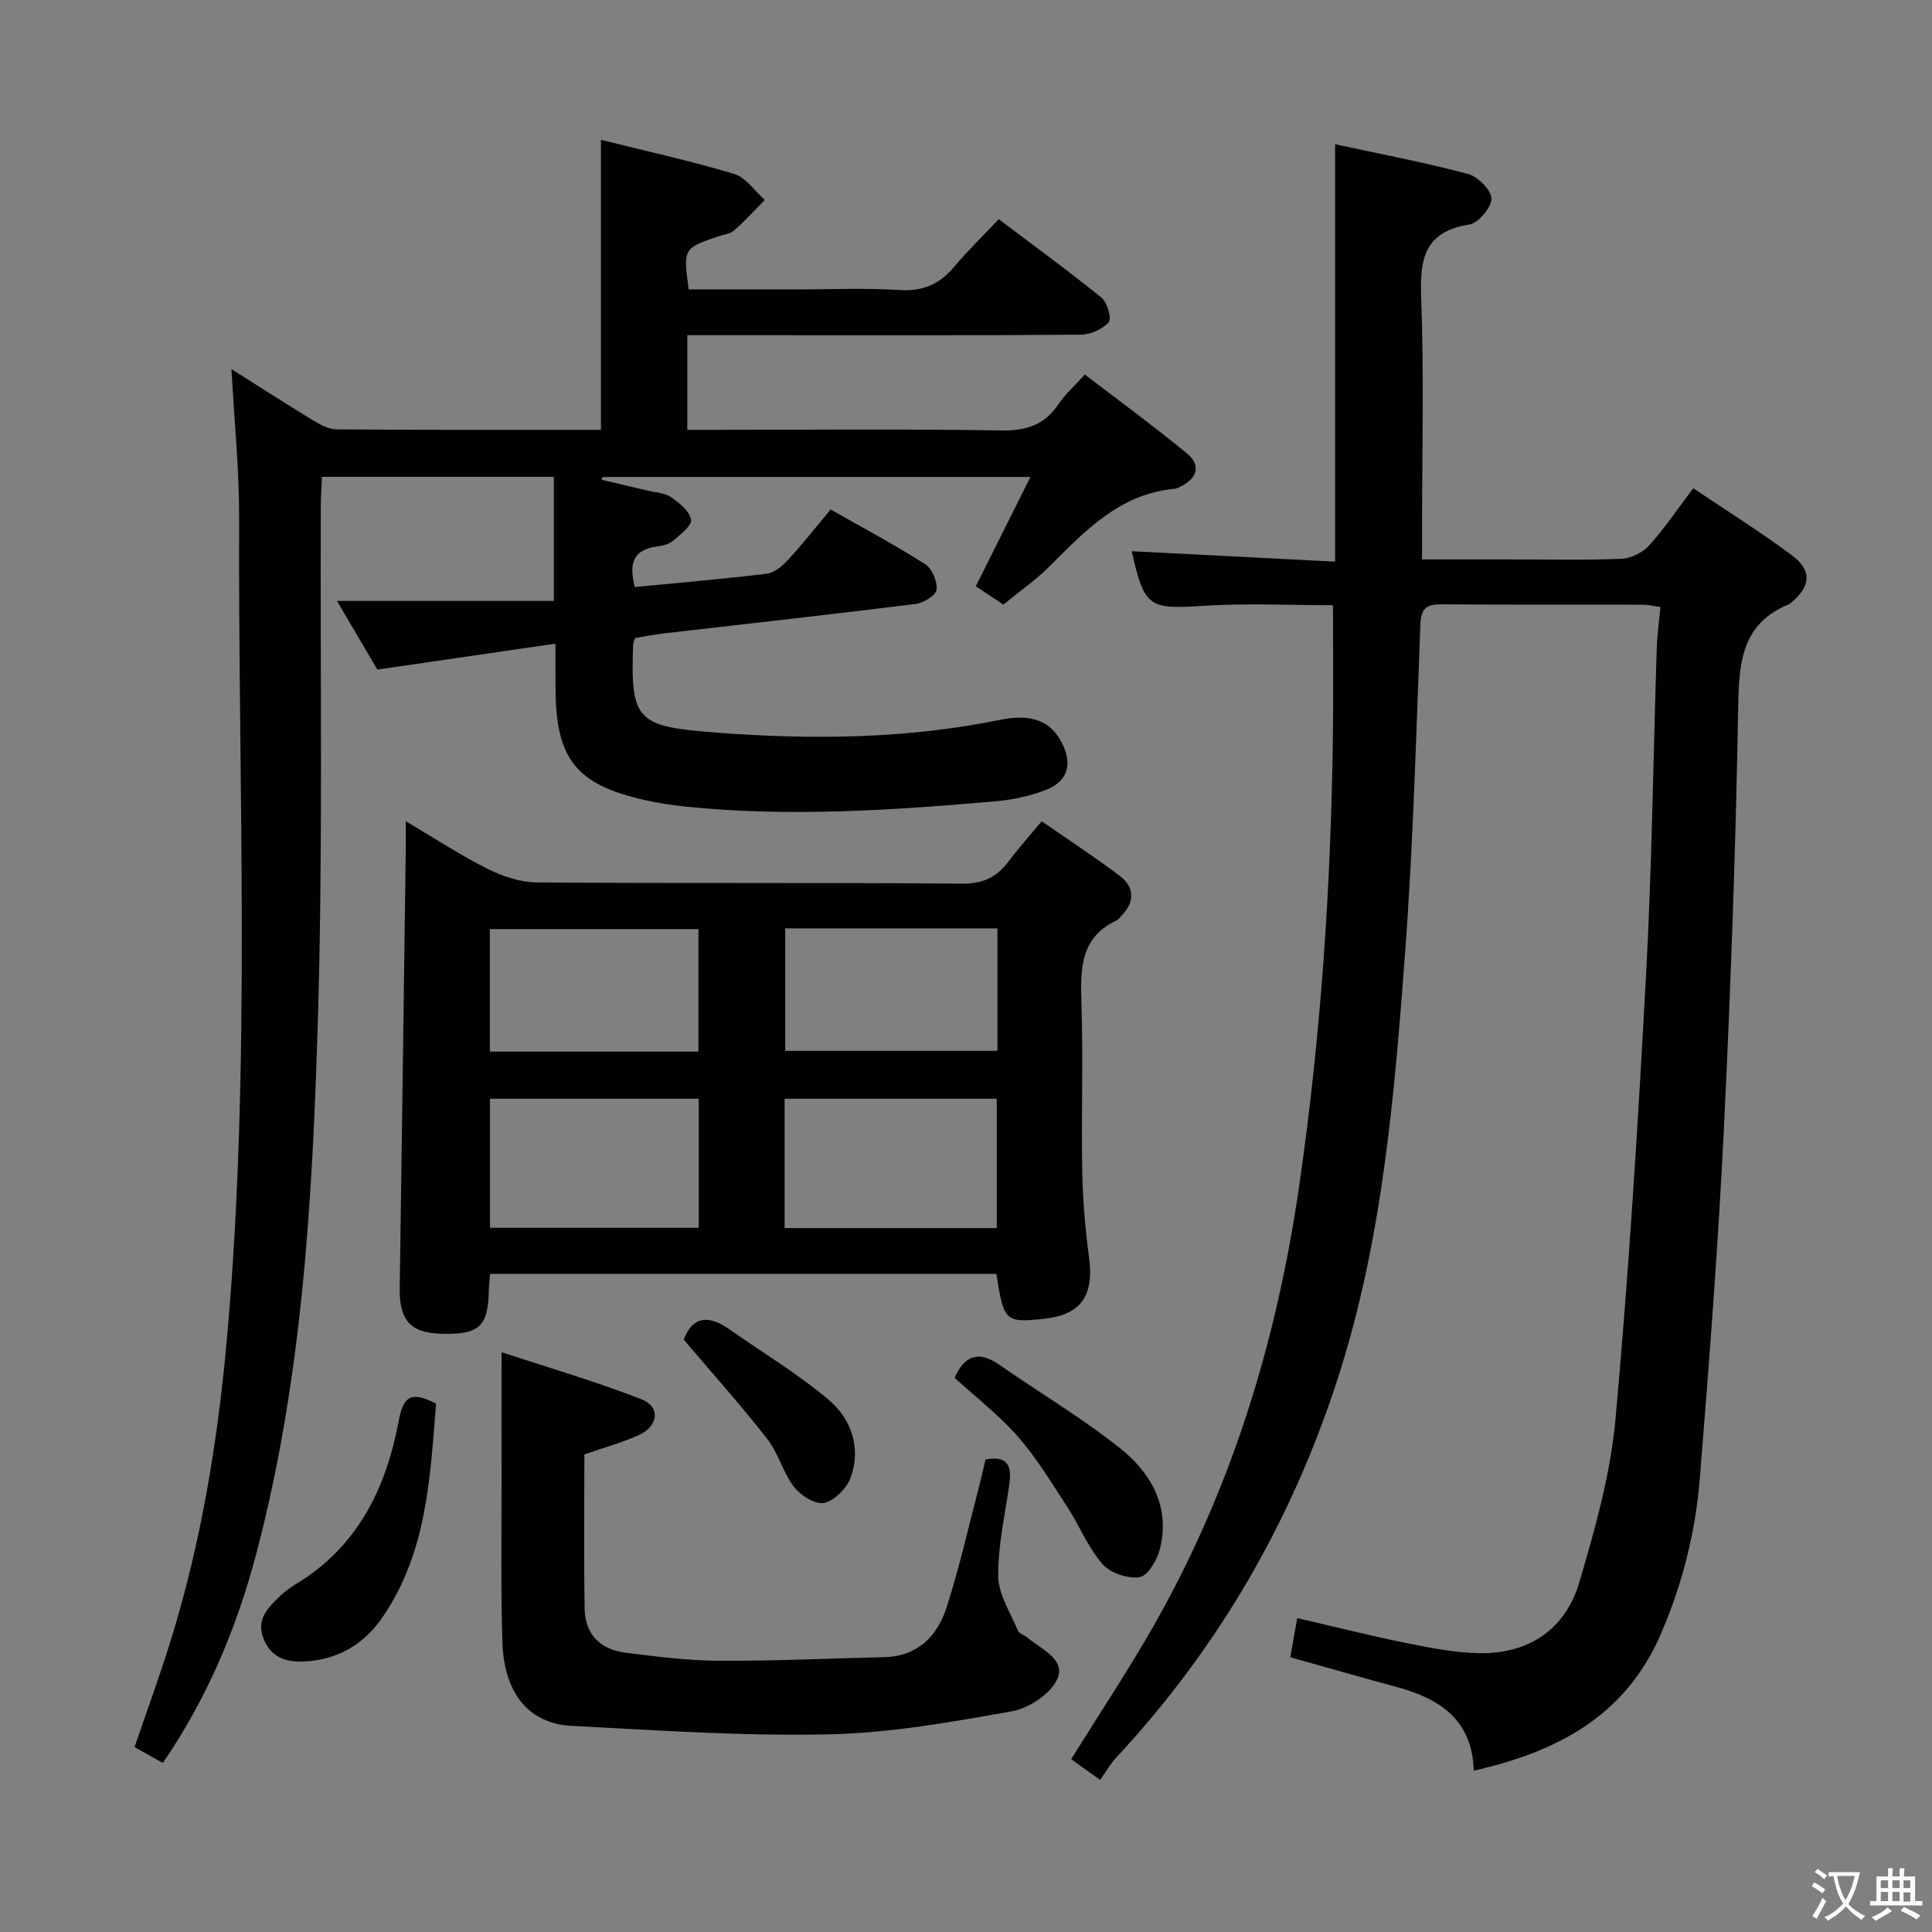 <svg enable-background="new 0 0 400 400" viewBox="0 0 400 400" xmlns="http://www.w3.org/2000/svg"><rect x="0" y="0" width="400" height="400" fill="#808080" stroke="none"/><g fill="#010103"><path d="m115 133.26c-12.55 1.83-24.35 3.55-36.87 5.37-2.3-3.9-4.94-8.39-8.36-14.21h44.9c0-9.23 0-17.3 0-25.7-15.81 0-31.58 0-48 0-.09 1.92-.24 3.84-.25 5.75-.15 35.83.46 71.68-.63 107.47-1.12 36.86-3.24 73.76-12.72 109.7-4.05 15.36-10.12 29.88-19.36 43.36-1.09-.62-2.05-1.16-3.01-1.69-.86-.48-1.73-.96-2.84-1.59 2.47-7.24 5.07-14.35 7.33-21.57 6.43-20.54 9.88-41.64 11.8-63.04 5.05-56.53 2.3-113.18 2.52-169.78.04-9.95-.99-19.9-1.59-30.92 6.03 3.81 11.38 7.27 16.81 10.57 1.5.91 3.29 1.91 4.95 1.92 18.16.14 36.31.09 54.74.09 0-19.93 0-39.63 0-60.04 9.14 2.28 18.46 4.33 27.58 7.06 2.43.73 4.24 3.53 6.34 5.38-2.08 2.11-4.08 4.33-6.3 6.29-.81.72-2.14.86-3.24 1.23-7.35 2.5-7.35 2.49-6.22 11.02h21.75c7.33 0 14.69-.34 21.99.12 4.82.3 8.23-1.23 11.23-4.81 2.77-3.31 5.9-6.33 9.22-9.86 7.39 5.58 14.48 10.73 21.27 16.24 1.2.98 2.17 4.33 1.51 5.08-1.28 1.46-3.77 2.57-5.77 2.59-22 .18-44 .11-65.99.11-5.12 0-10.24 0-15.49 0v19.59h5.54c19.83 0 39.67-.19 59.49.13 5.19.09 8.92-1.16 11.82-5.45 1.38-2.04 3.29-3.73 5.46-6.13 7.14 5.48 14.34 10.73 21.2 16.4 2.78 2.3 2.16 5.02-1.23 6.71-.45.22-.91.51-1.39.55-11.35 1.03-18.52 8.7-25.94 16.1-2.81 2.8-6.12 5.1-9.51 7.88-1.95-1.3-3.8-2.53-5.71-3.8 3.79-7.59 7.39-14.8 11.31-22.63-30.1 0-59.34 0-88.58 0-.06.2-.13.39-.19.59 3.2.75 6.41 1.49 9.61 2.26 1.61.39 3.48.44 4.76 1.33 1.72 1.19 3.87 2.92 4.13 4.67.19 1.27-2.26 3.1-3.77 4.4-.82.7-2.13 1-3.26 1.14-5.23.68-5.78 3.84-4.61 8.4 9.24-.9 18.3-1.66 27.32-2.76 1.55-.19 3.2-1.55 4.35-2.8 3.02-3.28 5.78-6.8 8.88-10.5 6.67 3.8 13.26 7.31 19.54 11.31 1.44.91 2.57 3.59 2.39 5.3-.12 1.16-2.7 2.75-4.33 2.95-17.31 2.16-34.65 4.07-51.97 6.08-2.11.24-4.2.66-6.13.97-.2.66-.38.96-.39 1.28-.61 16 .8 17.06 17.41 18.32 19.57 1.49 39.18 1.3 58.59-2.66 6.73-1.37 10.62.42 12.85 4.94 2.06 4.17 1.17 7.71-3.15 9.47-3.32 1.35-7.01 2.13-10.6 2.45-21.39 1.87-42.81 3.31-64.27 1.11-2.8-.29-5.61-.74-8.36-1.35-14.28-3.17-18.54-8.55-18.54-23.26-.02-2.63-.02-5.27-.02-9.13z"/><path d="m234.31 114.12c13.89.71 27.78 1.43 42.11 2.16 0-29.02 0-57.22 0-86.42 9.28 2.01 18.48 3.75 27.51 6.15 2.05.54 4.85 3.36 4.85 5.13 0 1.86-2.73 5.06-4.63 5.36-9.38 1.49-10.21 7.27-9.91 15.29.6 15.97.18 31.99.18 47.98v6.05h17.83c7.83 0 15.67.19 23.49-.13 1.97-.08 4.38-1.31 5.72-2.79 3.21-3.56 5.91-7.58 9.11-11.82 6.96 4.69 13.86 9 20.36 13.84 4.29 3.2 3.99 6.44-.08 9.85-.13.11-.24.25-.39.31-9.49 3.81-10.41 11.42-10.57 20.55-.51 29.44-1.55 58.88-2.99 88.29-1.18 24.07-3.03 48.11-4.97 72.14-.89 11.1-3.57 21.82-8.04 32.18-7.37 17.08-21.47 24.44-38.77 28.36-.28-10.52-7.02-14.9-15.89-17.31-7.33-1.99-14.63-4.08-22.09-6.17.49-2.73.91-5.14 1.44-8.11 7.78 1.8 15.26 3.7 22.81 5.21 5.03 1.01 10.17 2.02 15.26 2.05 10.1.06 17.49-5.09 20.32-14.64 3.28-11.09 6.48-22.46 7.51-33.91 2.77-30.62 4.67-61.33 6.33-92.04 1.21-22.42 1.47-44.9 2.2-67.35.09-2.8.48-5.59.76-8.66-1.39-.19-2.5-.48-3.61-.48-13.83-.03-27.66.04-41.49-.07-2.98-.02-4.46.5-4.59 4.02-.88 22.76-1.48 45.56-3.18 68.27-2.22 29.62-4.68 59.3-13.88 87.84-9.53 29.56-24.71 55.86-45.91 78.63-1.24 1.33-2.15 2.96-3.35 4.63-2.69-1.93-4.38-3.15-5.98-4.29 5.89-9.49 11.87-18.46 17.18-27.8 16.03-28.22 25.35-58.71 30-90.73 4.48-30.82 6.58-61.82 7-92.94.12-8.94.02-17.89.02-27.44-8.68 0-17.8-.46-26.86.12-11.22.73-12.21.34-14.81-11.31z"/><path d="m101.48 263.74c-.12 1.45-.27 2.58-.29 3.72-.15 7.22-2.08 8.92-9.88 8.68-6.39-.2-8.65-2.83-8.55-9.51.45-30.14.83-60.28 1.24-90.41.02-1.77 0-3.54 0-6.2 6.16 3.64 11.41 7.11 17 9.89 3.12 1.56 6.79 2.77 10.23 2.79 29.33.22 58.66 0 87.99.25 4.38.04 7.17-1.38 9.62-4.64 2.08-2.77 4.41-5.36 6.83-8.28 5.54 3.85 10.97 7.39 16.13 11.29 3.03 2.29 3.24 5.27.48 8.17-.34.36-.64.85-1.06 1.05-7.58 3.53-7.55 10.04-7.32 17.11.38 11.65-.05 23.33.17 34.99.11 5.96.64 11.94 1.42 17.85 1.04 7.83-1.75 11.78-9.48 12.57-7.89.81-8.19.53-9.72-9.32-34.85 0-69.74 0-104.81 0zm60.97-9.48h43.92c0-9.17 0-18 0-26.77-14.86 0-29.25 0-43.92 0zm-61-.06h43.22c0-9.13 0-17.86 0-26.71-14.53 0-28.74 0-43.22 0zm61.12-61.99v25.36h43.94c0-8.67 0-16.91 0-25.36-14.74 0-29.16 0-43.94 0zm-17.96 25.51c0-8.78 0-17.15 0-25.36-14.61 0-28.83 0-43.19 0v25.36z"/><path d="m120.99 301.12c0 10.81-.14 21.43.06 32.04.1 5.21 3.28 8.35 8.37 9 6.41.81 12.87 1.65 19.32 1.68 11.47.06 22.94-.47 34.42-.75 6.83-.17 10.89-4.34 12.78-10.18 2.75-8.49 4.69-17.24 6.95-25.88.42-1.59.76-3.19 1.15-4.85 4.37-.86 5.49 1.15 4.96 4.92-.9 6.41-2.39 12.84-2.33 19.24.04 3.77 2.53 7.53 4.07 11.24.27.65 1.34.94 1.97 1.47 2.85 2.39 7.96 4.47 6.21 8.52-1.34 3.1-5.86 6.1-9.4 6.73-12.56 2.24-25.27 4.51-37.97 4.78-17.71.38-35.46-.83-53.18-1.76-9.73-.51-14.06-7.83-14.35-17.26-.35-11.15-.16-22.32-.18-33.48-.02-8.45 0-16.9 0-26.62 9.41 3.1 19.33 6 28.92 9.72 4 1.55 3.61 5.54-.44 7.41-3.45 1.58-7.16 2.57-11.33 4.03z"/><path d="m90.28 290.6c-1.21 15.27-1.88 30.67-10.97 44.07-3.89 5.73-9.29 8.94-16.17 9.31-3.57.19-6.85-.57-8.51-4.55-1.64-3.94.59-6.3 3-8.65 1.06-1.04 2.26-1.98 3.53-2.75 12.81-7.67 18.77-19.85 21.37-33.78.97-5.17 2.54-6.32 7.75-3.65z"/><path d="m197.65 285.27c1.98-4.54 4.86-5.76 9.23-2.72 8.29 5.76 17.01 10.95 24.9 17.19 6.47 5.12 10.56 12.12 8.38 20.93-.56 2.27-2.5 5.59-4.21 5.86-2.43.39-6.09-.86-7.71-2.72-2.99-3.44-4.74-7.93-7.27-11.81-3.24-4.98-6.35-10.14-10.24-14.59-3.9-4.44-8.67-8.11-13.08-12.14z"/><path d="m141.56 277.35c1.76-4.71 5.02-5.23 9.33-2.21 6.89 4.84 14.19 9.21 20.6 14.61 4.74 3.99 6.88 9.94 4.62 16.18-.8 2.21-3.34 4.76-5.5 5.23-1.8.39-4.85-1.54-6.22-3.32-2.29-2.97-3.24-6.99-5.55-9.94-5.38-6.89-11.23-13.42-17.28-20.55z"/></g><path d="m377.9 391.2c-.2.3-.4.5-.6.8-.7-.6-1.4-1-2.2-1.5.2-.3.4-.5.5-.8.6.4 1.4.8 2.3 1.5zm-1.8 6.1c-.2-.2-.5-.4-.9-.6.4-.6.8-1.2 1.2-1.9s.7-1.3.9-1.9c.3.3.5.5.8.7-.7 1.3-1.4 2.6-2 3.7zm2.2-9c-.3.3-.5.5-.6.8-.6-.6-1.3-1.1-2-1.5.3-.3.5-.5.6-.7.6.5 1.3.9 2 1.4zm.3.2v-.9h2 4.5c-.3 1.3-.6 2.5-1 3.6s-.9 2.1-1.4 3c.4.5 1 1 1.6 1.4s1.2.8 1.9 1.1c-.3.2-.5.4-.8.8-.4-.3-1-.7-1.6-1.2s-1.2-1.1-1.6-1.6c-.5.6-1.1 1.1-1.7 1.6s-1.4.9-2.1 1.4c-.1-.3-.3-.5-.7-.8.6-.2 1.2-.5 1.9-1s1.4-1.1 2-1.8c-.5-.8-.9-1.6-1.2-2.5s-.6-2-.8-3.2c-.4.1-.7.1-1 .1zm2.5 2.7c.3 1 .7 1.7 1 2.2.3-.5.6-1.1 1-2s.6-1.9.9-3h-3.2-.4c.1.9.3 1.8.7 2.8z" fill="#fcfafa"/><path d="m396.5 388.5v1.5 3.6h1.5v.9c-.4 0-1 0-1.7 0h-7.9c-.5 0-.9 0-1.2 0v-.9h1.3v-3.5c0-.7 0-1.2 0-1.6h2.4c0-.8 0-1.4 0-1.7h1c0 .3-.1.8-.1 1.7h1.5c0-.8 0-1.4 0-1.7h1c0 .3-.1.9-.1 1.7zm-8.2 9.2c-.2-.3-.5-.5-.8-.8.8-.3 1.4-.6 1.9-.9s1-.7 1.4-1.1c.3.3.6.5.9.8-1.6 1-2.8 1.6-3.4 2zm2.6-6.8v-1.6h-1.5v1.6zm0 2.7v-1.9h-1.5v1.9zm2.4-2.7v-1.6h-1.5v1.6zm0 2.7v-1.9h-1.5v1.9zm.2 2 .7-.8c.4.2.9.5 1.6.8s1.3.7 1.8 1c-.3.3-.5.5-.8.8-.4-.3-1.5-1-3.3-1.8zm2-4.7v-1.6h-1.4v1.6zm0 2.8v-1.9h-1.4v1.9z" fill="#fcfafa"/></svg>